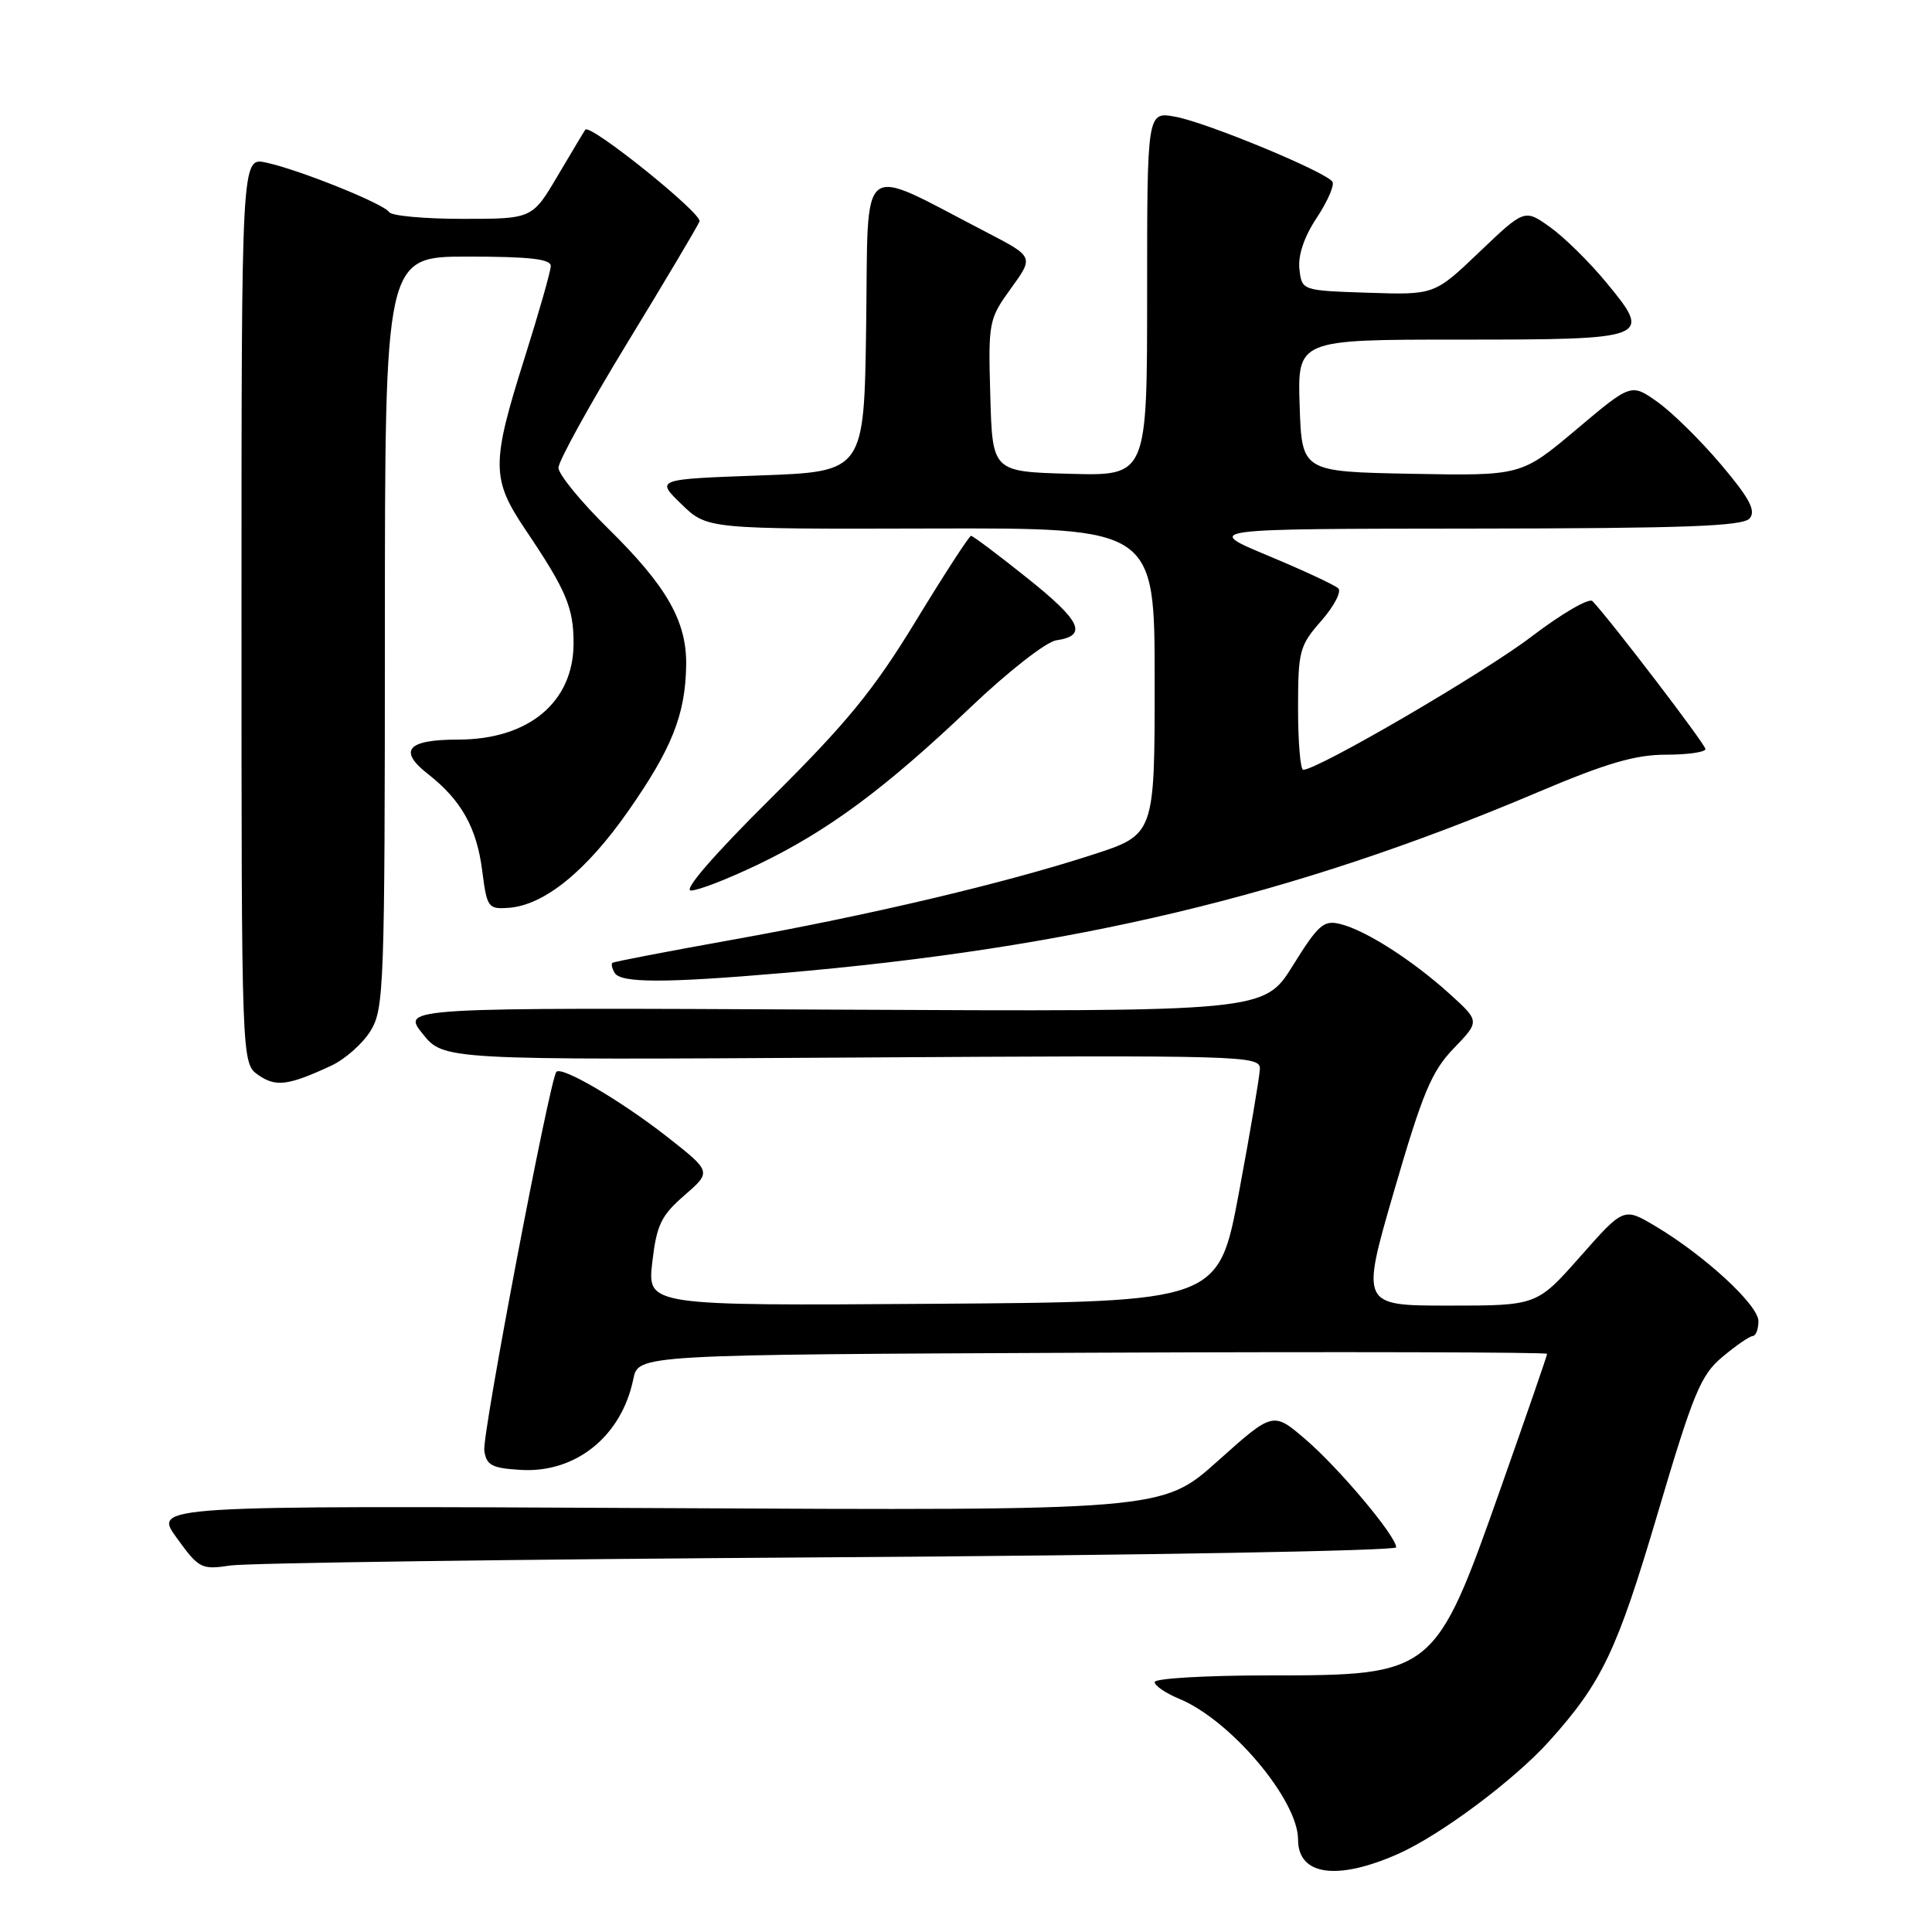 <?xml version="1.0" encoding="UTF-8" standalone="no"?>
<!DOCTYPE svg PUBLIC "-//W3C//DTD SVG 1.1//EN" "http://www.w3.org/Graphics/SVG/1.1/DTD/svg11.dtd" >
<svg xmlns="http://www.w3.org/2000/svg" xmlns:xlink="http://www.w3.org/1999/xlink" version="1.1" viewBox="0 0 256 256">
 <g >
 <path fill="currentColor"
d=" M 185.24 245.66 C 190.88 243.16 200.66 235.86 205.33 230.66 C 212.28 222.91 214.26 218.75 219.62 200.64 C 224.40 184.49 225.35 182.20 228.25 179.78 C 230.04 178.28 231.84 177.04 232.25 177.03 C 232.66 177.01 233.00 176.12 233.00 175.06 C 233.00 172.92 225.88 166.36 219.33 162.46 C 215.15 159.98 215.15 159.98 209.40 166.49 C 203.64 173.00 203.64 173.00 191.98 173.00 C 180.31 173.00 180.31 173.00 184.74 157.75 C 188.51 144.79 189.69 141.96 192.63 138.91 C 196.09 135.32 196.09 135.32 192.08 131.69 C 187.13 127.22 180.99 123.29 177.64 122.45 C 175.40 121.88 174.71 122.48 171.31 127.94 C 167.50 134.06 167.50 134.06 110.35 133.78 C 53.21 133.50 53.21 133.50 56.00 136.98 C 58.79 140.46 58.79 140.46 112.90 140.13 C 165.02 139.81 167.00 139.86 166.94 141.65 C 166.90 142.67 165.66 150.03 164.17 158.00 C 161.46 172.50 161.46 172.50 123.61 172.76 C 85.77 173.02 85.77 173.02 86.43 167.26 C 87.01 162.29 87.60 161.07 90.70 158.38 C 94.29 155.26 94.29 155.26 88.41 150.64 C 82.31 145.86 74.39 141.21 73.72 142.03 C 72.82 143.13 63.88 190.10 64.17 192.20 C 64.45 194.16 65.16 194.54 69.00 194.77 C 76.29 195.21 82.37 190.31 83.92 182.72 C 84.58 179.50 84.58 179.50 144.79 179.24 C 177.91 179.10 205.00 179.17 205.00 179.39 C 205.00 179.61 202.24 187.60 198.87 197.14 C 190.14 221.89 190.00 222.00 168.05 222.00 C 159.77 222.00 153.00 222.40 153.00 222.88 C 153.00 223.36 154.46 224.36 156.25 225.10 C 163.07 227.91 172.00 238.49 172.00 243.76 C 172.00 248.50 177.14 249.24 185.24 245.66 Z  M 109.75 206.35 C 151.14 206.09 185.00 205.49 185.00 205.03 C 185.00 203.54 177.40 194.50 172.96 190.70 C 168.68 187.04 168.68 187.04 161.35 193.60 C 154.01 200.17 154.01 200.17 87.16 199.83 C 20.31 199.50 20.31 199.50 23.41 203.77 C 26.36 207.85 26.68 208.01 30.50 207.44 C 32.70 207.10 68.36 206.62 109.75 206.35 Z  M 43.87 141.22 C 45.72 140.36 48.08 138.27 49.11 136.58 C 50.89 133.68 50.99 130.66 51.00 83.75 C 51.00 34.00 51.00 34.00 62.00 34.00 C 70.14 34.00 73.00 34.32 72.98 35.25 C 72.97 35.94 71.40 41.45 69.49 47.50 C 65.09 61.43 65.10 63.46 69.60 70.15 C 75.03 78.21 76.00 80.50 76.00 85.23 C 76.00 93.04 70.05 98.00 60.69 98.00 C 53.95 98.00 52.71 99.44 56.73 102.58 C 61.13 106.03 63.18 109.69 63.90 115.41 C 64.52 120.26 64.68 120.49 67.41 120.29 C 72.10 119.95 77.68 115.44 83.25 107.46 C 89.02 99.21 90.81 94.71 90.92 88.21 C 91.03 82.36 88.38 77.70 80.58 70.03 C 76.96 66.47 74.00 62.85 74.00 61.98 C 74.00 61.11 78.10 53.67 83.11 45.45 C 88.13 37.23 92.43 29.98 92.69 29.34 C 93.09 28.32 78.21 16.35 77.56 17.18 C 77.43 17.35 75.79 20.09 73.92 23.25 C 70.53 29.00 70.53 29.00 61.33 29.00 C 56.26 29.00 51.87 28.60 51.57 28.11 C 50.89 27.01 39.66 22.49 35.25 21.54 C 32.00 20.84 32.00 20.84 32.00 80.86 C 32.00 140.89 32.00 140.89 34.22 142.44 C 36.54 144.06 38.17 143.86 43.87 141.22 Z  M 103.50 128.95 C 142.30 125.63 171.48 118.65 203.66 105.02 C 212.82 101.13 216.68 100.00 220.75 100.00 C 223.64 100.00 225.99 99.66 225.98 99.25 C 225.97 98.62 213.43 82.20 211.01 79.65 C 210.57 79.19 206.92 81.31 202.91 84.37 C 196.58 89.19 174.62 102.00 172.68 102.00 C 172.31 102.00 172.00 98.35 172.00 93.88 C 172.00 86.24 172.18 85.56 175.08 82.26 C 176.77 80.33 177.78 78.40 177.33 77.96 C 176.87 77.52 172.68 75.57 168.00 73.62 C 159.50 70.07 159.50 70.07 195.13 70.04 C 223.42 70.01 230.98 69.73 231.85 68.68 C 232.69 67.66 231.81 66.00 228.05 61.56 C 225.36 58.38 221.58 54.65 219.65 53.28 C 216.14 50.78 216.14 50.78 208.86 56.92 C 201.57 63.05 201.57 63.05 187.03 62.78 C 172.50 62.50 172.50 62.50 172.21 53.75 C 171.92 45.00 171.92 45.00 193.34 45.00 C 218.68 45.00 219.00 44.88 212.85 37.44 C 210.61 34.72 207.25 31.42 205.39 30.09 C 202.01 27.69 202.01 27.69 196.04 33.38 C 190.07 39.08 190.07 39.08 181.28 38.79 C 172.50 38.50 172.50 38.50 172.18 35.66 C 171.97 33.85 172.80 31.39 174.46 28.88 C 175.90 26.71 176.84 24.55 176.56 24.09 C 175.76 22.80 159.96 16.25 155.75 15.47 C 152.00 14.78 152.00 14.78 152.00 38.92 C 152.00 63.07 152.00 63.07 141.75 62.78 C 131.50 62.50 131.50 62.50 131.22 52.45 C 130.94 42.64 131.01 42.29 133.96 38.21 C 136.99 34.03 136.99 34.03 130.75 30.79 C 113.46 21.84 115.09 20.57 114.77 43.19 C 114.50 62.50 114.50 62.50 100.69 63.00 C 86.88 63.50 86.88 63.50 90.30 66.81 C 93.71 70.11 93.71 70.11 123.36 70.03 C 153.00 69.95 153.00 69.95 153.00 90.27 C 153.00 110.59 153.00 110.59 144.75 113.26 C 133.01 117.07 114.97 121.32 97.00 124.53 C 88.47 126.06 81.34 127.43 81.15 127.58 C 80.96 127.74 81.10 128.35 81.46 128.93 C 82.28 130.26 88.12 130.27 103.50 128.95 Z  M 100.47 114.54 C 109.68 110.12 117.28 104.49 128.54 93.78 C 133.53 89.02 138.62 85.04 139.95 84.85 C 144.17 84.23 143.27 82.30 136.11 76.59 C 132.26 73.51 128.91 71.00 128.67 71.00 C 128.43 71.00 125.14 76.06 121.37 82.25 C 115.79 91.42 112.23 95.77 102.17 105.75 C 94.57 113.29 90.49 118.00 91.56 118.00 C 92.51 118.00 96.52 116.44 100.47 114.54 Z "/>
</g>
</svg>